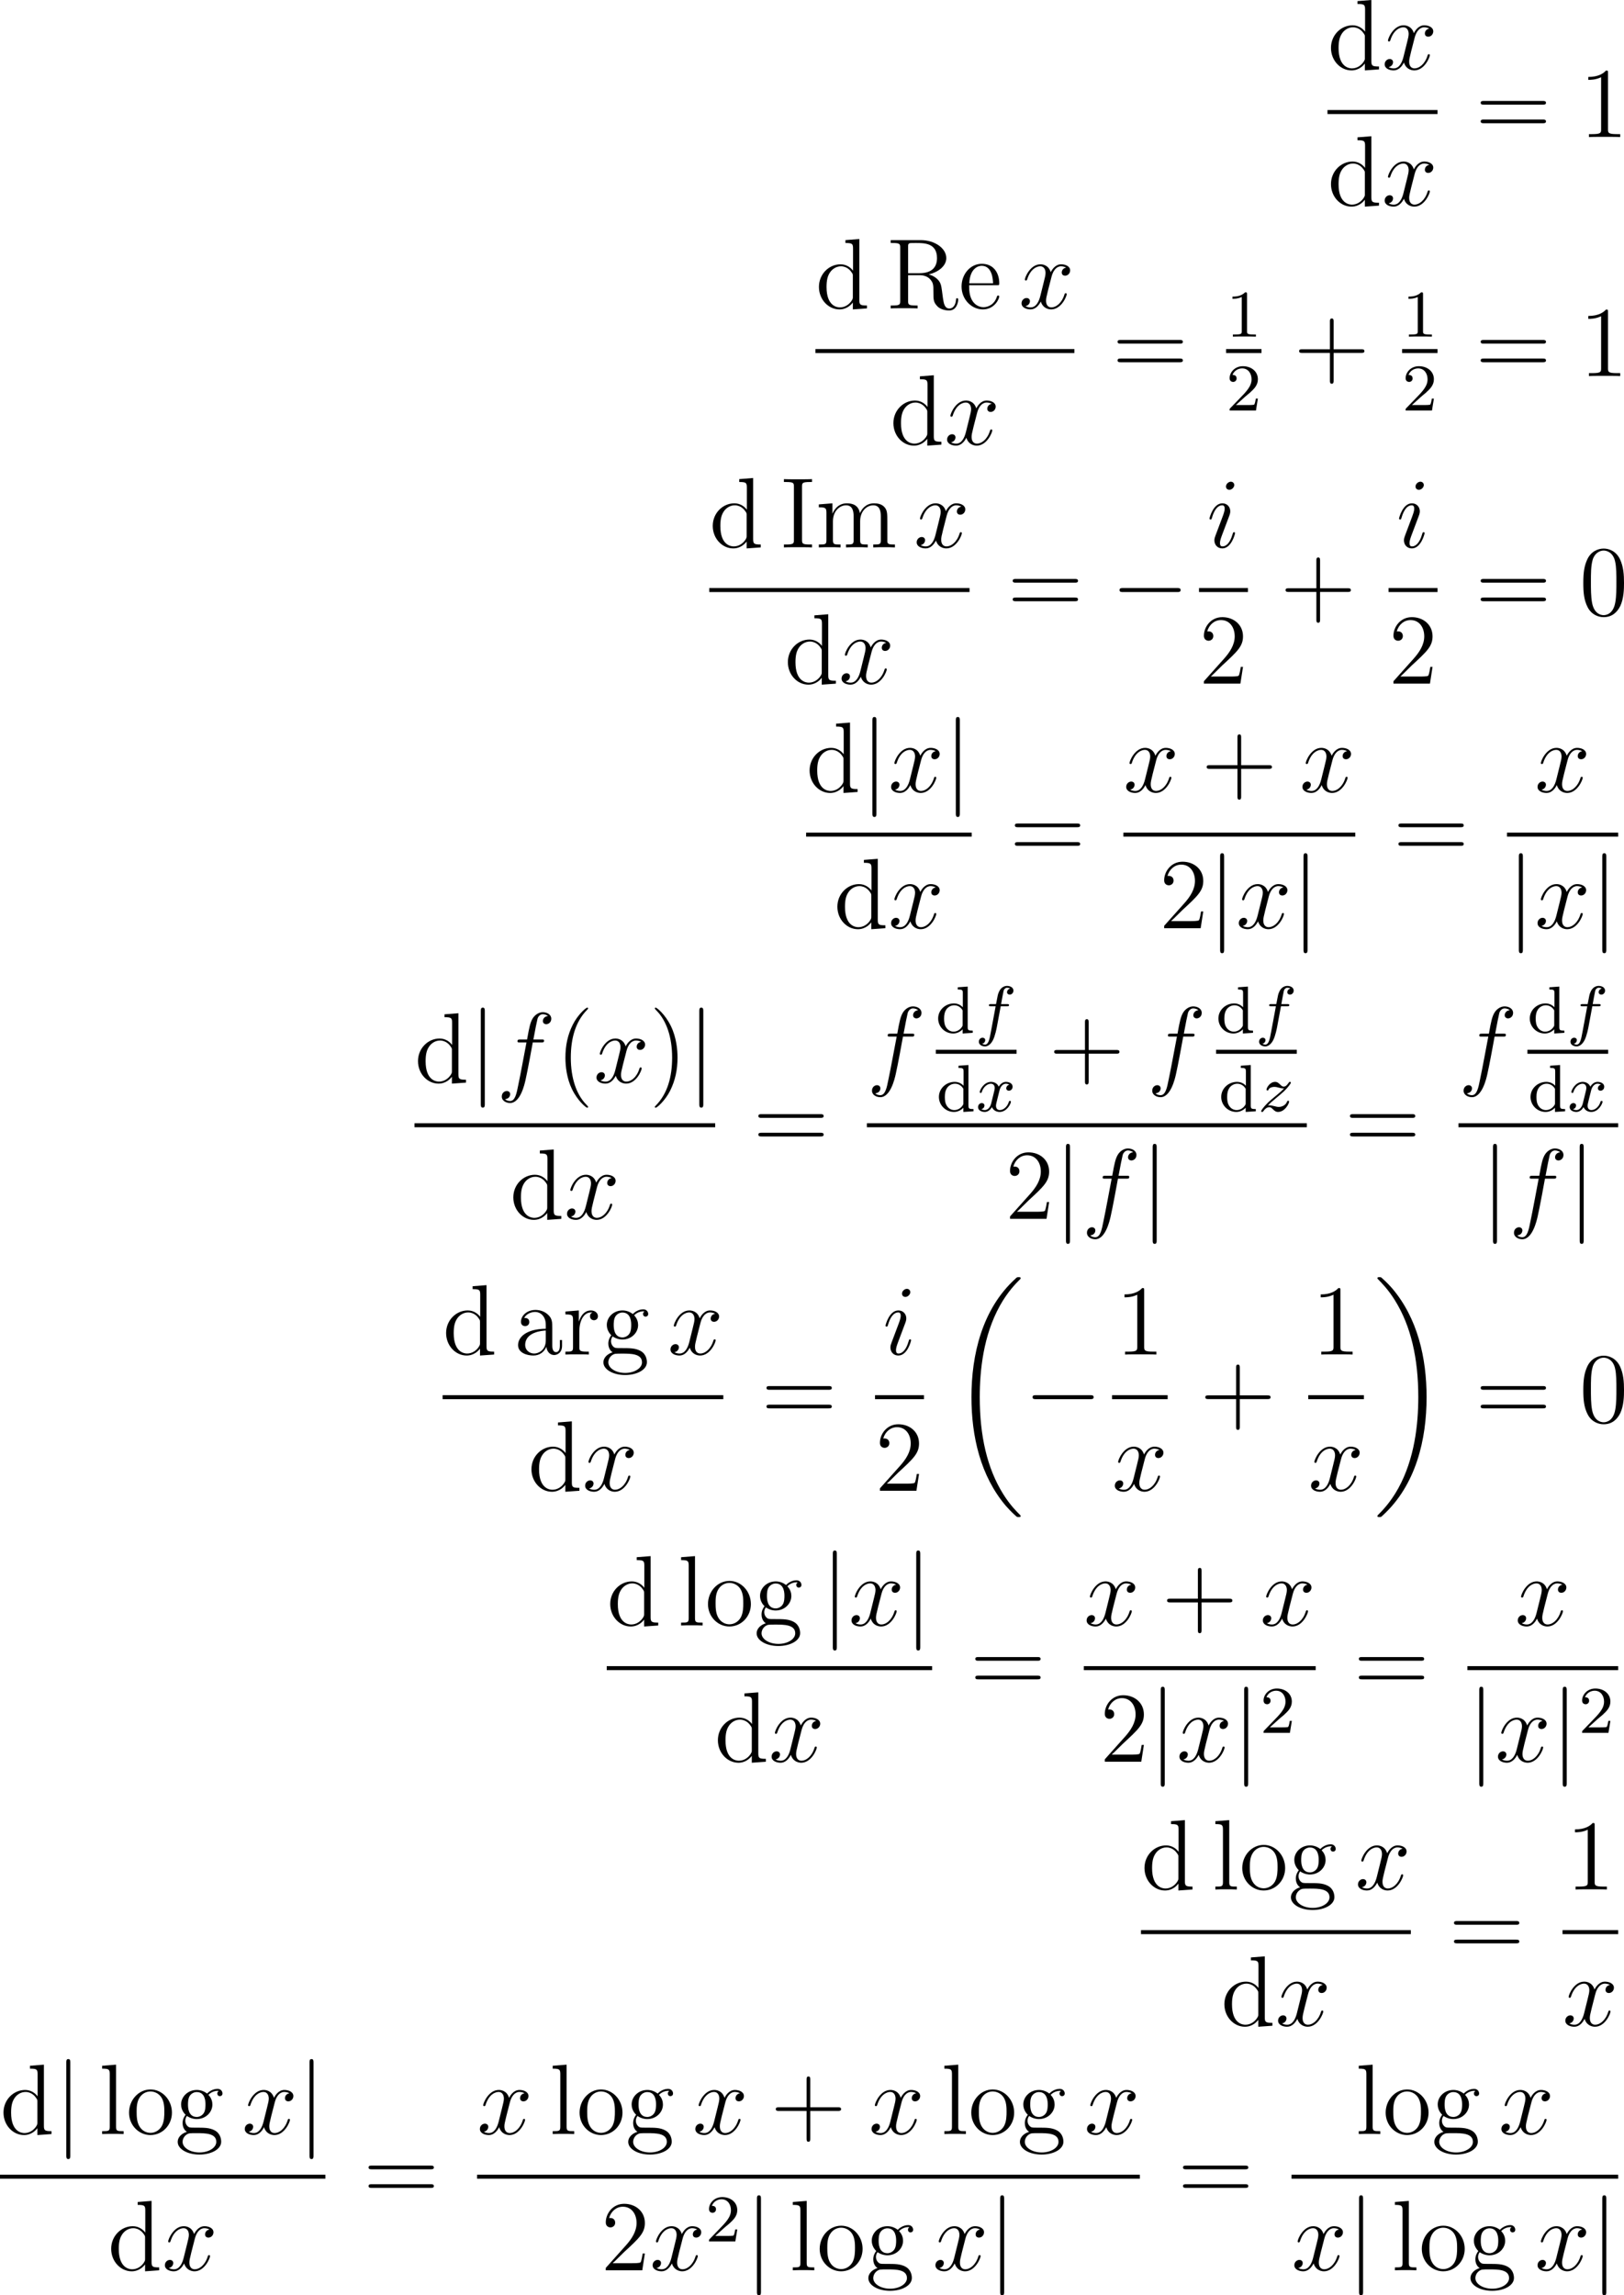 <?xml version='1.0' encoding='UTF-8'?>
<!-- This file was generated by dvisvgm 2.5 -->
<svg height='274.426pt' version='1.1' viewBox='136.393 78.71 194.163 274.426' width='194.163pt' xmlns='http://www.w3.org/2000/svg' xmlns:xlink='http://www.w3.org/1999/xlink'>
<defs>
<path d='M8.369 28.083C8.369 28.035 8.345 28.011 8.321 27.975C7.878 27.533 7.077 26.732 6.276 25.441C4.352 22.356 3.479 18.471 3.479 13.868C3.479 10.652 3.909 6.504 5.882 2.941C6.826 1.243 7.807 0.263 8.333 -0.263C8.369 -0.299 8.369 -0.323 8.369 -0.359C8.369 -0.478 8.285 -0.478 8.118 -0.478S7.926 -0.478 7.747 -0.299C3.742 3.347 2.487 8.823 2.487 13.856C2.487 18.554 3.563 23.289 6.599 26.863C6.838 27.138 7.293 27.628 7.783 28.059C7.926 28.202 7.95 28.202 8.118 28.202S8.369 28.202 8.369 28.083Z' id='g0-18'/>
<path d='M6.3 13.868C6.3 9.17 5.224 4.435 2.188 0.861C1.949 0.586 1.494 0.096 1.004 -0.335C0.861 -0.478 0.837 -0.478 0.669 -0.478C0.526 -0.478 0.418 -0.478 0.418 -0.359C0.418 -0.311 0.466 -0.263 0.49 -0.239C0.909 0.191 1.71 0.992 2.511 2.283C4.435 5.368 5.308 9.253 5.308 13.856C5.308 17.072 4.878 21.22 2.905 24.783C1.961 26.481 0.968 27.473 0.466 27.975C0.442 28.011 0.418 28.047 0.418 28.083C0.418 28.202 0.526 28.202 0.669 28.202C0.837 28.202 0.861 28.202 1.04 28.023C5.045 24.377 6.3 18.901 6.3 13.868Z' id='g0-19'/>
<path d='M3.053 -3.172H3.794C3.953 -3.172 4.049 -3.172 4.049 -3.324C4.049 -3.435 3.945 -3.435 3.81 -3.435H3.1C3.228 -4.152 3.308 -4.607 3.387 -4.965C3.419 -5.101 3.443 -5.189 3.563 -5.284C3.666 -5.372 3.73 -5.388 3.818 -5.388C3.937 -5.388 4.065 -5.364 4.168 -5.3C4.129 -5.284 4.081 -5.26 4.041 -5.236C3.905 -5.165 3.81 -5.021 3.81 -4.862C3.81 -4.678 3.953 -4.567 4.129 -4.567C4.36 -4.567 4.575 -4.766 4.575 -5.045C4.575 -5.42 4.192 -5.611 3.81 -5.611C3.539 -5.611 3.037 -5.483 2.782 -4.75C2.71 -4.567 2.71 -4.551 2.495 -3.435H1.897C1.737 -3.435 1.642 -3.435 1.642 -3.284C1.642 -3.172 1.745 -3.172 1.881 -3.172H2.447L1.873 -0.08C1.722 0.725 1.602 1.403 1.18 1.403C1.156 1.403 0.988 1.403 0.837 1.307C1.203 1.219 1.203 0.885 1.203 0.877C1.203 0.693 1.06 0.582 0.885 0.582C0.669 0.582 0.438 0.765 0.438 1.068C0.438 1.403 0.781 1.626 1.18 1.626C1.666 1.626 2 1.116 2.104 0.917C2.391 0.391 2.574 -0.606 2.59 -0.685L3.053 -3.172Z' id='g2-102'/>
<path d='M3.993 -3.18C3.642 -3.092 3.626 -2.782 3.626 -2.75C3.626 -2.574 3.762 -2.455 3.937 -2.455S4.384 -2.59 4.384 -2.933C4.384 -3.387 3.881 -3.515 3.587 -3.515C3.212 -3.515 2.909 -3.252 2.726 -2.941C2.55 -3.363 2.136 -3.515 1.809 -3.515C0.94 -3.515 0.454 -2.519 0.454 -2.295C0.454 -2.224 0.51 -2.192 0.574 -2.192C0.669 -2.192 0.685 -2.232 0.709 -2.327C0.893 -2.909 1.371 -3.292 1.785 -3.292C2.096 -3.292 2.248 -3.068 2.248 -2.782C2.248 -2.622 2.152 -2.256 2.088 -2C2.032 -1.769 1.857 -1.06 1.817 -0.909C1.706 -0.478 1.419 -0.143 1.06 -0.143C1.028 -0.143 0.821 -0.143 0.654 -0.255C1.02 -0.343 1.02 -0.677 1.02 -0.685C1.02 -0.869 0.877 -0.98 0.701 -0.98C0.486 -0.98 0.255 -0.797 0.255 -0.494C0.255 -0.128 0.646 0.08 1.052 0.08C1.474 0.08 1.769 -0.239 1.913 -0.494C2.088 -0.104 2.455 0.08 2.837 0.08C3.706 0.08 4.184 -0.917 4.184 -1.14C4.184 -1.219 4.121 -1.243 4.065 -1.243C3.969 -1.243 3.953 -1.188 3.929 -1.108C3.77 -0.574 3.316 -0.143 2.853 -0.143C2.59 -0.143 2.399 -0.319 2.399 -0.654C2.399 -0.813 2.447 -0.996 2.558 -1.443C2.614 -1.682 2.79 -2.383 2.829 -2.534C2.941 -2.949 3.22 -3.292 3.579 -3.292C3.618 -3.292 3.826 -3.292 3.993 -3.18Z' id='g2-120'/>
<path d='M1.156 -0.693C1.443 -0.988 1.53 -1.076 2.232 -1.658C2.319 -1.73 2.877 -2.192 3.092 -2.399C3.595 -2.893 3.905 -3.332 3.905 -3.419C3.905 -3.491 3.842 -3.515 3.786 -3.515C3.706 -3.515 3.698 -3.499 3.618 -3.379C3.371 -3.013 3.196 -2.949 3.053 -2.949C2.901 -2.949 2.805 -3.013 2.646 -3.172C2.439 -3.371 2.279 -3.515 2.024 -3.515C1.387 -3.515 0.988 -2.798 0.988 -2.582C0.988 -2.574 0.988 -2.487 1.116 -2.487C1.196 -2.487 1.211 -2.519 1.243 -2.606C1.347 -2.837 1.69 -2.917 1.929 -2.917C2.112 -2.917 2.303 -2.869 2.495 -2.813C2.829 -2.726 2.901 -2.726 3.084 -2.726C2.917 -2.55 2.694 -2.327 2.08 -1.825C1.745 -1.546 1.411 -1.275 1.196 -1.068C0.606 -0.486 0.351 -0.096 0.351 -0.016C0.351 0.056 0.406 0.08 0.47 0.08C0.55 0.08 0.566 0.056 0.606 0C0.765 -0.239 1.012 -0.486 1.315 -0.486C1.498 -0.486 1.578 -0.414 1.73 -0.263C1.985 -0.016 2.128 0.08 2.359 0.08C3.188 0.08 3.69 -0.909 3.69 -1.156C3.69 -1.227 3.634 -1.259 3.571 -1.259C3.483 -1.259 3.467 -1.211 3.435 -1.132C3.284 -0.733 2.845 -0.518 2.447 -0.518C2.295 -0.518 2.12 -0.558 1.881 -0.622C1.546 -0.709 1.467 -0.709 1.347 -0.709C1.267 -0.709 1.219 -0.709 1.156 -0.693Z' id='g2-122'/>
<path d='M7.878 -2.75C8.082 -2.75 8.297 -2.75 8.297 -2.989S8.082 -3.228 7.878 -3.228H1.411C1.207 -3.228 0.992 -3.228 0.992 -2.989S1.207 -2.75 1.411 -2.75H7.878Z' id='g1-0'/>
<path d='M1.901 -8.536C1.901 -8.751 1.901 -8.966 1.662 -8.966S1.423 -8.751 1.423 -8.536V2.558C1.423 2.774 1.423 2.989 1.662 2.989S1.901 2.774 1.901 2.558V-8.536Z' id='g1-106'/>
<path d='M2.503 -5.077C2.503 -5.292 2.487 -5.3 2.271 -5.3C1.945 -4.981 1.522 -4.79 0.765 -4.79V-4.527C0.98 -4.527 1.411 -4.527 1.873 -4.742V-0.654C1.873 -0.359 1.849 -0.263 1.092 -0.263H0.813V0C1.14 -0.024 1.825 -0.024 2.184 -0.024S3.236 -0.024 3.563 0V-0.263H3.284C2.527 -0.263 2.503 -0.359 2.503 -0.654V-5.077Z' id='g4-49'/>
<path d='M2.248 -1.626C2.375 -1.745 2.71 -2.008 2.837 -2.12C3.332 -2.574 3.802 -3.013 3.802 -3.738C3.802 -4.686 3.005 -5.3 2.008 -5.3C1.052 -5.3 0.422 -4.575 0.422 -3.866C0.422 -3.475 0.733 -3.419 0.845 -3.419C1.012 -3.419 1.259 -3.539 1.259 -3.842C1.259 -4.256 0.861 -4.256 0.765 -4.256C0.996 -4.838 1.53 -5.037 1.921 -5.037C2.662 -5.037 3.045 -4.407 3.045 -3.738C3.045 -2.909 2.463 -2.303 1.522 -1.339L0.518 -0.303C0.422 -0.215 0.422 -0.199 0.422 0H3.571L3.802 -1.427H3.555C3.531 -1.267 3.467 -0.869 3.371 -0.717C3.324 -0.654 2.718 -0.654 2.59 -0.654H1.172L2.248 -1.626Z' id='g4-50'/>
<path d='M2.622 -5.444V-5.181C3.164 -5.181 3.228 -5.125 3.228 -4.734V-3.053C2.949 -3.355 2.574 -3.515 2.16 -3.515C1.164 -3.515 0.279 -2.742 0.279 -1.714C0.279 -0.733 1.076 0.08 2.08 0.08C2.55 0.08 2.941 -0.143 3.204 -0.422V0.08L4.415 0V-0.263C3.873 -0.263 3.81 -0.319 3.81 -0.709V-5.531L2.622 -5.444ZM3.204 -0.988C3.204 -0.845 3.204 -0.813 3.084 -0.654C2.861 -0.335 2.495 -0.143 2.12 -0.143C1.753 -0.143 1.435 -0.335 1.243 -0.63C1.028 -0.94 0.988 -1.331 0.988 -1.706C0.988 -2.168 1.06 -2.495 1.243 -2.774C1.435 -3.068 1.793 -3.292 2.2 -3.292C2.582 -3.292 2.965 -3.1 3.204 -2.686V-0.988Z' id='g4-100'/>
<path d='M3.885 2.905C3.885 2.869 3.885 2.845 3.682 2.642C2.487 1.435 1.817 -0.538 1.817 -2.977C1.817 -5.296 2.379 -7.293 3.766 -8.703C3.885 -8.811 3.885 -8.835 3.885 -8.871C3.885 -8.942 3.826 -8.966 3.778 -8.966C3.622 -8.966 2.642 -8.106 2.056 -6.934C1.447 -5.727 1.172 -4.447 1.172 -2.977C1.172 -1.913 1.339 -0.49 1.961 0.789C2.666 2.224 3.646 3.001 3.778 3.001C3.826 3.001 3.885 2.977 3.885 2.905Z' id='g5-40'/>
<path d='M3.371 -2.977C3.371 -3.885 3.252 -5.368 2.582 -6.755C1.877 -8.189 0.897 -8.966 0.765 -8.966C0.717 -8.966 0.658 -8.942 0.658 -8.871C0.658 -8.835 0.658 -8.811 0.861 -8.608C2.056 -7.4 2.726 -5.428 2.726 -2.989C2.726 -0.669 2.164 1.327 0.777 2.738C0.658 2.845 0.658 2.869 0.658 2.905C0.658 2.977 0.717 3.001 0.765 3.001C0.921 3.001 1.901 2.14 2.487 0.968C3.096 -0.251 3.371 -1.542 3.371 -2.977Z' id='g5-41'/>
<path d='M4.77 -2.762H8.07C8.237 -2.762 8.452 -2.762 8.452 -2.977C8.452 -3.204 8.249 -3.204 8.07 -3.204H4.77V-6.504C4.77 -6.671 4.77 -6.886 4.555 -6.886C4.328 -6.886 4.328 -6.683 4.328 -6.504V-3.204H1.028C0.861 -3.204 0.646 -3.204 0.646 -2.989C0.646 -2.762 0.849 -2.762 1.028 -2.762H4.328V0.538C4.328 0.705 4.328 0.921 4.543 0.921C4.77 0.921 4.77 0.717 4.77 0.538V-2.762Z' id='g5-43'/>
<path d='M5.356 -3.826C5.356 -4.818 5.296 -5.786 4.866 -6.695C4.376 -7.687 3.515 -7.95 2.929 -7.95C2.236 -7.95 1.387 -7.603 0.944 -6.611C0.61 -5.858 0.49 -5.117 0.49 -3.826C0.49 -2.666 0.574 -1.793 1.004 -0.944C1.47 -0.036 2.295 0.251 2.917 0.251C3.957 0.251 4.555 -0.371 4.902 -1.064C5.332 -1.961 5.356 -3.132 5.356 -3.826ZM2.917 0.012C2.534 0.012 1.757 -0.203 1.53 -1.506C1.399 -2.224 1.399 -3.132 1.399 -3.969C1.399 -4.949 1.399 -5.834 1.59 -6.539C1.793 -7.34 2.403 -7.711 2.917 -7.711C3.371 -7.711 4.065 -7.436 4.292 -6.408C4.447 -5.727 4.447 -4.782 4.447 -3.969C4.447 -3.168 4.447 -2.26 4.316 -1.53C4.089 -0.215 3.335 0.012 2.917 0.012Z' id='g5-48'/>
<path d='M3.443 -7.663C3.443 -7.938 3.443 -7.95 3.204 -7.95C2.917 -7.627 2.319 -7.185 1.088 -7.185V-6.838C1.363 -6.838 1.961 -6.838 2.618 -7.149V-0.921C2.618 -0.49 2.582 -0.347 1.53 -0.347H1.16V0C1.482 -0.024 2.642 -0.024 3.037 -0.024S4.579 -0.024 4.902 0V-0.347H4.531C3.479 -0.347 3.443 -0.49 3.443 -0.921V-7.663Z' id='g5-49'/>
<path d='M5.26 -2.008H4.997C4.961 -1.805 4.866 -1.148 4.746 -0.956C4.663 -0.849 3.981 -0.849 3.622 -0.849H1.411C1.733 -1.124 2.463 -1.889 2.774 -2.176C4.591 -3.85 5.26 -4.471 5.26 -5.655C5.26 -7.03 4.172 -7.95 2.786 -7.95S0.586 -6.767 0.586 -5.738C0.586 -5.129 1.112 -5.129 1.148 -5.129C1.399 -5.129 1.71 -5.308 1.71 -5.691C1.71 -6.025 1.482 -6.253 1.148 -6.253C1.04 -6.253 1.016 -6.253 0.98 -6.241C1.207 -7.054 1.853 -7.603 2.63 -7.603C3.646 -7.603 4.268 -6.755 4.268 -5.655C4.268 -4.639 3.682 -3.754 3.001 -2.989L0.586 -0.287V0H4.949L5.26 -2.008Z' id='g5-50'/>
<path d='M8.07 -3.873C8.237 -3.873 8.452 -3.873 8.452 -4.089C8.452 -4.316 8.249 -4.316 8.07 -4.316H1.028C0.861 -4.316 0.646 -4.316 0.646 -4.101C0.646 -3.873 0.849 -3.873 1.028 -3.873H8.07ZM8.07 -1.65C8.237 -1.65 8.452 -1.65 8.452 -1.865C8.452 -2.092 8.249 -2.092 8.07 -2.092H1.028C0.861 -2.092 0.646 -2.092 0.646 -1.877C0.646 -1.65 0.849 -1.65 1.028 -1.65H8.07Z' id='g5-61'/>
<path d='M2.594 -7.257C2.594 -7.699 2.63 -7.819 3.527 -7.819H3.79V-8.165C3.503 -8.141 2.475 -8.141 2.116 -8.141S0.717 -8.141 0.43 -8.165V-7.819H0.693C1.59 -7.819 1.626 -7.699 1.626 -7.257V-0.909C1.626 -0.466 1.59 -0.347 0.693 -0.347H0.43V0C0.717 -0.024 1.745 -0.024 2.104 -0.024S3.503 -0.024 3.79 0V-0.347H3.527C2.63 -0.347 2.594 -0.466 2.594 -0.909V-7.257Z' id='g5-73'/>
<path d='M5.045 -4.065C6.229 -4.34 7.149 -5.093 7.149 -6.013C7.149 -7.173 5.798 -8.165 4.077 -8.165H0.502V-7.819H0.741C1.602 -7.819 1.638 -7.699 1.638 -7.257V-0.909C1.638 -0.466 1.602 -0.347 0.741 -0.347H0.502V0C0.777 -0.024 1.757 -0.024 2.104 -0.024S3.443 -0.024 3.718 0V-0.347H3.479C2.618 -0.347 2.582 -0.466 2.582 -0.909V-3.969H3.969C4.435 -3.969 4.878 -3.838 5.2 -3.503C5.607 -3.049 5.607 -2.798 5.607 -1.973C5.607 -1.028 5.607 -0.717 6.133 -0.203C6.312 -0.024 6.814 0.251 7.484 0.251C8.416 0.251 8.572 -0.789 8.572 -1.04C8.572 -1.112 8.572 -1.219 8.44 -1.219C8.321 -1.219 8.321 -1.148 8.309 -1.028C8.249 -0.311 7.902 0.012 7.52 0.012C6.97 0.012 6.85 -0.55 6.755 -1.184C6.743 -1.267 6.671 -1.781 6.635 -2.08C6.551 -2.678 6.504 -3.061 6.145 -3.431C6.013 -3.563 5.703 -3.885 5.045 -4.065ZM3.921 -4.208H2.582V-7.34C2.582 -7.615 2.582 -7.759 2.833 -7.807C2.941 -7.819 3.3 -7.819 3.539 -7.819C4.507 -7.819 6.037 -7.819 6.037 -6.013C6.037 -4.973 5.475 -4.208 3.921 -4.208Z' id='g5-82'/>
<path d='M4.615 -3.192C4.615 -3.838 4.615 -4.316 4.089 -4.782C3.67 -5.165 3.132 -5.332 2.606 -5.332C1.626 -5.332 0.873 -4.686 0.873 -3.909C0.873 -3.563 1.1 -3.395 1.375 -3.395C1.662 -3.395 1.865 -3.599 1.865 -3.885C1.865 -4.376 1.435 -4.376 1.255 -4.376C1.53 -4.878 2.104 -5.093 2.582 -5.093C3.132 -5.093 3.838 -4.639 3.838 -3.563V-3.084C1.435 -3.049 0.526 -2.044 0.526 -1.124C0.526 -0.179 1.626 0.12 2.355 0.12C3.144 0.12 3.682 -0.359 3.909 -0.933C3.957 -0.371 4.328 0.06 4.842 0.06C5.093 0.06 5.786 -0.108 5.786 -1.064V-1.733H5.523V-1.064C5.523 -0.383 5.236 -0.287 5.069 -0.287C4.615 -0.287 4.615 -0.921 4.615 -1.1V-3.192ZM3.838 -1.686C3.838 -0.514 2.965 -0.12 2.451 -0.12C1.865 -0.12 1.375 -0.55 1.375 -1.124C1.375 -2.702 3.407 -2.845 3.838 -2.869V-1.686Z' id='g5-97'/>
<path d='M3.587 -8.165V-7.819C4.4 -7.819 4.495 -7.735 4.495 -7.149V-4.507C4.244 -4.854 3.73 -5.272 3.001 -5.272C1.614 -5.272 0.418 -4.101 0.418 -2.57C0.418 -1.052 1.554 0.12 2.869 0.12C3.778 0.12 4.304 -0.478 4.471 -0.705V0.12L6.157 0V-0.347C5.344 -0.347 5.248 -0.43 5.248 -1.016V-8.297L3.587 -8.165ZM4.471 -1.399C4.471 -1.184 4.471 -1.148 4.304 -0.885C4.017 -0.466 3.527 -0.12 2.929 -0.12C2.618 -0.12 1.327 -0.239 1.327 -2.558C1.327 -3.419 1.47 -3.897 1.733 -4.292C1.973 -4.663 2.451 -5.033 3.049 -5.033C3.79 -5.033 4.208 -4.495 4.328 -4.304C4.471 -4.101 4.471 -4.077 4.471 -3.862V-1.399Z' id='g5-100'/>
<path d='M4.579 -2.774C4.842 -2.774 4.866 -2.774 4.866 -3.001C4.866 -4.208 4.22 -5.332 2.774 -5.332C1.411 -5.332 0.359 -4.101 0.359 -2.618C0.359 -1.04 1.578 0.12 2.905 0.12C4.328 0.12 4.866 -1.172 4.866 -1.423C4.866 -1.494 4.806 -1.542 4.734 -1.542C4.639 -1.542 4.615 -1.482 4.591 -1.423C4.28 -0.418 3.479 -0.143 2.977 -0.143S1.267 -0.478 1.267 -2.546V-2.774H4.579ZM1.279 -3.001C1.375 -4.878 2.427 -5.093 2.762 -5.093C4.041 -5.093 4.113 -3.407 4.125 -3.001H1.279Z' id='g5-101'/>
<path d='M1.423 -2.164C1.985 -1.793 2.463 -1.793 2.594 -1.793C3.67 -1.793 4.471 -2.606 4.471 -3.527C4.471 -3.85 4.376 -4.304 3.993 -4.686C4.459 -5.165 5.021 -5.165 5.081 -5.165C5.129 -5.165 5.189 -5.165 5.236 -5.141C5.117 -5.093 5.057 -4.973 5.057 -4.842C5.057 -4.674 5.177 -4.531 5.368 -4.531C5.464 -4.531 5.679 -4.591 5.679 -4.854C5.679 -5.069 5.511 -5.404 5.093 -5.404C4.471 -5.404 4.005 -5.021 3.838 -4.842C3.479 -5.117 3.061 -5.272 2.606 -5.272C1.53 -5.272 0.729 -4.459 0.729 -3.539C0.729 -2.857 1.148 -2.415 1.267 -2.307C1.124 -2.128 0.909 -1.781 0.909 -1.315C0.909 -0.622 1.327 -0.323 1.423 -0.263C0.873 -0.108 0.323 0.323 0.323 0.944C0.323 1.769 1.447 2.451 2.917 2.451C4.34 2.451 5.523 1.817 5.523 0.921C5.523 0.622 5.44 -0.084 4.722 -0.454C4.113 -0.765 3.515 -0.765 2.487 -0.765C1.757 -0.765 1.674 -0.765 1.459 -0.992C1.339 -1.112 1.231 -1.339 1.231 -1.59C1.231 -1.793 1.303 -1.997 1.423 -2.164ZM2.606 -2.044C1.554 -2.044 1.554 -3.252 1.554 -3.527C1.554 -3.742 1.554 -4.232 1.757 -4.555C1.985 -4.902 2.343 -5.021 2.594 -5.021C3.646 -5.021 3.646 -3.814 3.646 -3.539C3.646 -3.324 3.646 -2.833 3.443 -2.511C3.216 -2.164 2.857 -2.044 2.606 -2.044ZM2.929 2.2C1.781 2.2 0.909 1.614 0.909 0.933C0.909 0.837 0.933 0.371 1.387 0.06C1.65 -0.108 1.757 -0.108 2.594 -0.108C3.587 -0.108 4.937 -0.108 4.937 0.933C4.937 1.638 4.029 2.2 2.929 2.2Z' id='g5-103'/>
<path d='M2.056 -8.297L0.395 -8.165V-7.819C1.207 -7.819 1.303 -7.735 1.303 -7.149V-0.885C1.303 -0.347 1.172 -0.347 0.395 -0.347V0C0.729 -0.024 1.315 -0.024 1.674 -0.024S2.63 -0.024 2.965 0V-0.347C2.2 -0.347 2.056 -0.347 2.056 -0.885V-8.297Z' id='g5-108'/>
<path d='M8.572 -2.905C8.572 -4.017 8.572 -4.352 8.297 -4.734C7.95 -5.2 7.388 -5.272 6.982 -5.272C5.99 -5.272 5.487 -4.555 5.296 -4.089C5.129 -5.009 4.483 -5.272 3.73 -5.272C2.57 -5.272 2.116 -4.28 2.02 -4.041H2.008V-5.272L0.383 -5.141V-4.794C1.196 -4.794 1.291 -4.71 1.291 -4.125V-0.885C1.291 -0.347 1.16 -0.347 0.383 -0.347V0C0.693 -0.024 1.339 -0.024 1.674 -0.024C2.02 -0.024 2.666 -0.024 2.977 0V-0.347C2.212 -0.347 2.068 -0.347 2.068 -0.885V-3.108C2.068 -4.364 2.893 -5.033 3.634 -5.033S4.543 -4.423 4.543 -3.694V-0.885C4.543 -0.347 4.411 -0.347 3.634 -0.347V0C3.945 -0.024 4.591 -0.024 4.926 -0.024C5.272 -0.024 5.918 -0.024 6.229 0V-0.347C5.464 -0.347 5.32 -0.347 5.32 -0.885V-3.108C5.32 -4.364 6.145 -5.033 6.886 -5.033S7.795 -4.423 7.795 -3.694V-0.885C7.795 -0.347 7.663 -0.347 6.886 -0.347V0C7.197 -0.024 7.843 -0.024 8.177 -0.024C8.524 -0.024 9.17 -0.024 9.48 0V-0.347C8.883 -0.347 8.584 -0.347 8.572 -0.705V-2.905Z' id='g5-109'/>
<path d='M5.487 -2.558C5.487 -4.101 4.316 -5.332 2.929 -5.332C1.494 -5.332 0.359 -4.065 0.359 -2.558C0.359 -1.028 1.554 0.12 2.917 0.12C4.328 0.12 5.487 -1.052 5.487 -2.558ZM2.929 -0.143C2.487 -0.143 1.949 -0.335 1.602 -0.921C1.279 -1.459 1.267 -2.164 1.267 -2.666C1.267 -3.12 1.267 -3.85 1.638 -4.388C1.973 -4.902 2.499 -5.093 2.917 -5.093C3.383 -5.093 3.885 -4.878 4.208 -4.411C4.579 -3.862 4.579 -3.108 4.579 -2.666C4.579 -2.248 4.579 -1.506 4.268 -0.944C3.933 -0.371 3.383 -0.143 2.929 -0.143Z' id='g5-111'/>
<path d='M1.997 -2.786C1.997 -3.945 2.475 -5.033 3.395 -5.033C3.491 -5.033 3.515 -5.033 3.563 -5.021C3.467 -4.973 3.276 -4.902 3.276 -4.579C3.276 -4.232 3.551 -4.101 3.742 -4.101C3.981 -4.101 4.22 -4.256 4.22 -4.579C4.22 -4.937 3.897 -5.272 3.383 -5.272C2.367 -5.272 2.02 -4.172 1.949 -3.945H1.937V-5.272L0.335 -5.141V-4.794C1.148 -4.794 1.243 -4.71 1.243 -4.125V-0.885C1.243 -0.347 1.112 -0.347 0.335 -0.347V0C0.669 -0.024 1.327 -0.024 1.686 -0.024C2.008 -0.024 2.857 -0.024 3.132 0V-0.347H2.893C2.02 -0.347 1.997 -0.478 1.997 -0.909V-2.786Z' id='g5-114'/>
<path d='M5.332 -4.806C5.571 -4.806 5.667 -4.806 5.667 -5.033C5.667 -5.153 5.571 -5.153 5.356 -5.153H4.388C4.615 -6.384 4.782 -7.233 4.878 -7.615C4.949 -7.902 5.2 -8.177 5.511 -8.177C5.762 -8.177 6.013 -8.07 6.133 -7.962C5.667 -7.914 5.523 -7.568 5.523 -7.364C5.523 -7.125 5.703 -6.982 5.93 -6.982C6.169 -6.982 6.528 -7.185 6.528 -7.639C6.528 -8.141 6.025 -8.416 5.499 -8.416C4.985 -8.416 4.483 -8.034 4.244 -7.568C4.029 -7.149 3.909 -6.719 3.634 -5.153H2.833C2.606 -5.153 2.487 -5.153 2.487 -4.937C2.487 -4.806 2.558 -4.806 2.798 -4.806H3.563C3.347 -3.694 2.857 -0.992 2.582 0.287C2.379 1.327 2.2 2.2 1.602 2.2C1.566 2.2 1.219 2.2 1.004 1.973C1.614 1.925 1.614 1.399 1.614 1.387C1.614 1.148 1.435 1.004 1.207 1.004C0.968 1.004 0.61 1.207 0.61 1.662C0.61 2.176 1.136 2.439 1.602 2.439C2.821 2.439 3.324 0.251 3.455 -0.347C3.67 -1.267 4.256 -4.447 4.316 -4.806H5.332Z' id='g3-102'/>
<path d='M3.383 -1.71C3.383 -1.769 3.335 -1.817 3.264 -1.817C3.156 -1.817 3.144 -1.781 3.084 -1.578C2.774 -0.49 2.283 -0.12 1.889 -0.12C1.745 -0.12 1.578 -0.155 1.578 -0.514C1.578 -0.837 1.722 -1.196 1.853 -1.554L2.69 -3.778C2.726 -3.873 2.809 -4.089 2.809 -4.316C2.809 -4.818 2.451 -5.272 1.865 -5.272C0.765 -5.272 0.323 -3.539 0.323 -3.443C0.323 -3.395 0.371 -3.335 0.454 -3.335C0.562 -3.335 0.574 -3.383 0.622 -3.551C0.909 -4.555 1.363 -5.033 1.829 -5.033C1.937 -5.033 2.14 -5.021 2.14 -4.639C2.14 -4.328 1.985 -3.933 1.889 -3.67L1.052 -1.447C0.98 -1.255 0.909 -1.064 0.909 -0.849C0.909 -0.311 1.279 0.12 1.853 0.12C2.953 0.12 3.383 -1.626 3.383 -1.71ZM3.288 -7.46C3.288 -7.639 3.144 -7.855 2.881 -7.855C2.606 -7.855 2.295 -7.592 2.295 -7.281C2.295 -6.982 2.546 -6.886 2.69 -6.886C3.013 -6.886 3.288 -7.197 3.288 -7.46Z' id='g3-105'/>
<path d='M5.667 -4.878C5.284 -4.806 5.141 -4.519 5.141 -4.292C5.141 -4.005 5.368 -3.909 5.535 -3.909C5.894 -3.909 6.145 -4.22 6.145 -4.543C6.145 -5.045 5.571 -5.272 5.069 -5.272C4.34 -5.272 3.933 -4.555 3.826 -4.328C3.551 -5.224 2.809 -5.272 2.594 -5.272C1.375 -5.272 0.729 -3.706 0.729 -3.443C0.729 -3.395 0.777 -3.335 0.861 -3.335C0.956 -3.335 0.98 -3.407 1.004 -3.455C1.411 -4.782 2.212 -5.033 2.558 -5.033C3.096 -5.033 3.204 -4.531 3.204 -4.244C3.204 -3.981 3.132 -3.706 2.989 -3.132L2.582 -1.494C2.403 -0.777 2.056 -0.12 1.423 -0.12C1.363 -0.12 1.064 -0.12 0.813 -0.275C1.243 -0.359 1.339 -0.717 1.339 -0.861C1.339 -1.1 1.16 -1.243 0.933 -1.243C0.646 -1.243 0.335 -0.992 0.335 -0.61C0.335 -0.108 0.897 0.12 1.411 0.12C1.985 0.12 2.391 -0.335 2.642 -0.825C2.833 -0.12 3.431 0.12 3.873 0.12C5.093 0.12 5.738 -1.447 5.738 -1.71C5.738 -1.769 5.691 -1.817 5.619 -1.817C5.511 -1.817 5.499 -1.757 5.464 -1.662C5.141 -0.61 4.447 -0.12 3.909 -0.12C3.491 -0.12 3.264 -0.43 3.264 -0.921C3.264 -1.184 3.312 -1.375 3.503 -2.164L3.921 -3.79C4.101 -4.507 4.507 -5.033 5.057 -5.033C5.081 -5.033 5.416 -5.033 5.667 -4.878Z' id='g3-120'/>
</defs>
<g id='page1'>
<use x='295.104' xlink:href='#g5-100' y='87.007'/>
<use x='301.607' xlink:href='#g3-120' y='87.007'/>
<rect height='0.478' width='13.155' x='295.104' y='91.867'/>
<use x='295.104' xlink:href='#g5-100' y='103.295'/>
<use x='301.607' xlink:href='#g3-120' y='103.295'/>
<use x='312.775' xlink:href='#g5-61' y='95.095'/>
<use x='325.201' xlink:href='#g5-49' y='95.095'/>
<use x='233.886' xlink:href='#g5-100' y='115.583'/>
<use x='242.382' xlink:href='#g5-82' y='115.583'/>
<use x='250.997' xlink:href='#g5-101' y='115.583'/>
<use x='258.192' xlink:href='#g3-120' y='115.583'/>
<rect height='0.478' width='30.958' x='233.886' y='120.443'/>
<use x='242.788' xlink:href='#g5-100' y='131.871'/>
<use x='249.291' xlink:href='#g3-120' y='131.871'/>
<use x='269.361' xlink:href='#g5-61' y='123.67'/>
<use x='282.982' xlink:href='#g4-49' y='118.963'/>
<rect height='0.478' width='4.234' x='282.982' y='120.443'/>
<use x='282.982' xlink:href='#g4-50' y='127.793'/>
<use x='291.068' xlink:href='#g5-43' y='123.67'/>
<use x='304.025' xlink:href='#g4-49' y='118.963'/>
<rect height='0.478' width='4.234' x='304.025' y='120.443'/>
<use x='304.025' xlink:href='#g4-50' y='127.793'/>
<use x='312.775' xlink:href='#g5-61' y='123.67'/>
<use x='325.201' xlink:href='#g5-49' y='123.67'/>
<use x='221.19' xlink:href='#g5-100' y='144.158'/>
<use x='229.686' xlink:href='#g5-73' y='144.158'/>
<use x='233.909' xlink:href='#g5-109' y='144.158'/>
<use x='245.656' xlink:href='#g3-120' y='144.158'/>
<rect height='0.478' width='31.118' x='221.19' y='149.018'/>
<use x='230.171' xlink:href='#g5-100' y='160.447'/>
<use x='236.675' xlink:href='#g3-120' y='160.447'/>
<use x='256.825' xlink:href='#g5-61' y='152.246'/>
<use x='269.25' xlink:href='#g1-0' y='152.246'/>
<use x='280.674' xlink:href='#g3-105' y='144.158'/>
<rect height='0.478' width='5.853' x='279.744' y='149.018'/>
<use x='279.744' xlink:href='#g5-50' y='160.447'/>
<use x='289.449' xlink:href='#g5-43' y='152.246'/>
<use x='303.336' xlink:href='#g3-105' y='144.158'/>
<rect height='0.478' width='5.853' x='302.406' y='149.018'/>
<use x='302.406' xlink:href='#g5-50' y='160.447'/>
<use x='312.775' xlink:href='#g5-61' y='152.246'/>
<use x='325.201' xlink:href='#g5-48' y='152.246'/>
<use x='232.77' xlink:href='#g5-100' y='173.398'/>
<use x='239.274' xlink:href='#g1-106' y='173.398'/>
<use x='242.595' xlink:href='#g3-120' y='173.398'/>
<use x='249.247' xlink:href='#g1-106' y='173.398'/>
<rect height='0.478' width='19.797' x='232.77' y='178.258'/>
<use x='236.091' xlink:href='#g5-100' y='189.687'/>
<use x='242.595' xlink:href='#g3-120' y='189.687'/>
<use x='257.084' xlink:href='#g5-61' y='181.486'/>
<use x='270.705' xlink:href='#g3-120' y='173.398'/>
<use x='280.014' xlink:href='#g5-43' y='173.398'/>
<use x='291.775' xlink:href='#g3-120' y='173.398'/>
<rect height='0.478' width='27.722' x='270.705' y='178.258'/>
<use x='274.993' xlink:href='#g5-50' y='189.687'/>
<use x='280.846' xlink:href='#g1-106' y='189.687'/>
<use x='284.166' xlink:href='#g3-120' y='189.687'/>
<use x='290.819' xlink:href='#g1-106' y='189.687'/>
<use x='302.943' xlink:href='#g5-61' y='181.486'/>
<use x='319.885' xlink:href='#g3-120' y='173.398'/>
<rect height='0.478' width='13.294' x='316.564' y='178.258'/>
<use x='316.564' xlink:href='#g1-106' y='189.687'/>
<use x='319.885' xlink:href='#g3-120' y='189.687'/>
<use x='326.537' xlink:href='#g1-106' y='189.687'/>
<use x='185.951' xlink:href='#g5-100' y='208.148'/>
<use x='192.454' xlink:href='#g1-106' y='208.148'/>
<use x='195.775' xlink:href='#g3-102' y='208.148'/>
<use x='202.821' xlink:href='#g5-40' y='208.148'/>
<use x='207.374' xlink:href='#g3-120' y='208.148'/>
<use x='214.026' xlink:href='#g5-41' y='208.148'/>
<use x='218.578' xlink:href='#g1-106' y='208.148'/>
<rect height='0.478' width='35.948' x='185.951' y='213.008'/>
<use x='197.347' xlink:href='#g5-100' y='224.437'/>
<use x='203.85' xlink:href='#g3-120' y='224.437'/>
<use x='226.415' xlink:href='#g5-61' y='216.236'/>
<use x='240.036' xlink:href='#g3-102' y='207.451'/>
<use x='248.278' xlink:href='#g4-100' y='202.195'/>
<use x='252.983' xlink:href='#g2-102' y='202.195'/>
<rect height='0.478' width='9.651' x='248.278' y='204.223'/>
<use x='248.368' xlink:href='#g4-100' y='211.574'/>
<use x='253.073' xlink:href='#g2-120' y='211.574'/>
<use x='261.782' xlink:href='#g5-43' y='207.451'/>
<use x='273.543' xlink:href='#g3-102' y='207.451'/>
<use x='281.785' xlink:href='#g4-100' y='202.195'/>
<use x='286.49' xlink:href='#g2-102' y='202.195'/>
<rect height='0.478' width='9.651' x='281.785' y='204.223'/>
<use x='282.121' xlink:href='#g4-100' y='211.574'/>
<use x='286.825' xlink:href='#g2-122' y='211.574'/>
<rect height='0.478' width='52.596' x='240.036' y='213.008'/>
<use x='256.564' xlink:href='#g5-50' y='224.437'/>
<use x='262.417' xlink:href='#g1-106' y='224.437'/>
<use x='265.737' xlink:href='#g3-102' y='224.437'/>
<use x='272.784' xlink:href='#g1-106' y='224.437'/>
<use x='297.148' xlink:href='#g5-61' y='216.236'/>
<use x='310.769' xlink:href='#g3-102' y='207.451'/>
<use x='319.011' xlink:href='#g4-100' y='202.195'/>
<use x='323.716' xlink:href='#g2-102' y='202.195'/>
<rect height='0.478' width='9.651' x='319.011' y='204.223'/>
<use x='319.101' xlink:href='#g4-100' y='211.574'/>
<use x='323.806' xlink:href='#g2-120' y='211.574'/>
<rect height='0.478' width='19.089' x='310.769' y='213.008'/>
<use x='313.47' xlink:href='#g1-106' y='224.437'/>
<use x='316.791' xlink:href='#g3-102' y='224.437'/>
<use x='323.837' xlink:href='#g1-106' y='224.437'/>
<use x='189.311' xlink:href='#g5-100' y='240.658'/>
<use x='197.807' xlink:href='#g5-97' y='240.658'/>
<use x='203.66' xlink:href='#g5-114' y='240.658'/>
<use x='208.213' xlink:href='#g5-103' y='240.658'/>
<use x='216.221' xlink:href='#g3-120' y='240.658'/>
<rect height='0.478' width='33.561' x='189.311' y='245.518'/>
<use x='199.514' xlink:href='#g5-100' y='256.946'/>
<use x='206.018' xlink:href='#g3-120' y='256.946'/>
<use x='227.389' xlink:href='#g5-61' y='248.746'/>
<use x='241.94' xlink:href='#g3-105' y='240.658'/>
<rect height='0.478' width='5.853' x='241.01' y='245.518'/>
<use x='241.01' xlink:href='#g5-50' y='256.946'/>
<use x='250.051' xlink:href='#g0-18' y='231.889'/>
<use x='258.851' xlink:href='#g1-0' y='248.746'/>
<use x='269.745' xlink:href='#g5-49' y='240.658'/>
<rect height='0.478' width='6.652' x='269.345' y='245.518'/>
<use x='269.345' xlink:href='#g3-120' y='256.946'/>
<use x='279.85' xlink:href='#g5-43' y='248.746'/>
<use x='293.206' xlink:href='#g5-49' y='240.658'/>
<rect height='0.478' width='6.652' x='292.807' y='245.518'/>
<use x='292.807' xlink:href='#g3-120' y='256.946'/>
<use x='300.654' xlink:href='#g0-19' y='231.889'/>
<use x='312.775' xlink:href='#g5-61' y='248.746'/>
<use x='325.201' xlink:href='#g5-48' y='248.746'/>
<use x='208.933' xlink:href='#g5-100' y='273.055'/>
<use x='217.429' xlink:href='#g5-108' y='273.055'/>
<use x='220.68' xlink:href='#g5-111' y='273.055'/>
<use x='226.533' xlink:href='#g5-103' y='273.055'/>
<use x='234.541' xlink:href='#g1-106' y='273.055'/>
<use x='237.862' xlink:href='#g3-120' y='273.055'/>
<use x='244.514' xlink:href='#g1-106' y='273.055'/>
<rect height='0.478' width='38.902' x='208.933' y='277.915'/>
<use x='221.806' xlink:href='#g5-100' y='289.343'/>
<use x='228.31' xlink:href='#g3-120' y='289.343'/>
<use x='252.352' xlink:href='#g5-61' y='281.143'/>
<use x='265.973' xlink:href='#g3-120' y='273.055'/>
<use x='275.281' xlink:href='#g5-43' y='273.055'/>
<use x='287.043' xlink:href='#g3-120' y='273.055'/>
<rect height='0.478' width='27.722' x='265.973' y='277.915'/>
<use x='267.894' xlink:href='#g5-50' y='289.343'/>
<use x='273.747' xlink:href='#g1-106' y='289.343'/>
<use x='277.068' xlink:href='#g3-120' y='289.343'/>
<use x='283.72' xlink:href='#g1-106' y='289.343'/>
<use x='287.041' xlink:href='#g4-50' y='285.89'/>
<use x='298.211' xlink:href='#g5-61' y='281.143'/>
<use x='317.519' xlink:href='#g3-120' y='273.055'/>
<rect height='0.478' width='18.026' x='311.832' y='277.915'/>
<use x='311.832' xlink:href='#g1-106' y='289.343'/>
<use x='315.153' xlink:href='#g3-120' y='289.343'/>
<use x='321.805' xlink:href='#g1-106' y='289.343'/>
<use x='325.126' xlink:href='#g4-50' y='285.89'/>
<use x='272.808' xlink:href='#g5-100' y='304.619'/>
<use x='281.304' xlink:href='#g5-108' y='304.619'/>
<use x='284.556' xlink:href='#g5-111' y='304.619'/>
<use x='290.409' xlink:href='#g5-103' y='304.619'/>
<use x='298.417' xlink:href='#g3-120' y='304.619'/>
<rect height='0.478' width='32.261' x='272.808' y='309.479'/>
<use x='282.361' xlink:href='#g5-100' y='320.908'/>
<use x='288.864' xlink:href='#g3-120' y='320.908'/>
<use x='309.585' xlink:href='#g5-61' y='312.707'/>
<use x='323.606' xlink:href='#g5-49' y='304.619'/>
<rect height='0.478' width='6.652' x='323.206' y='309.479'/>
<use x='323.206' xlink:href='#g3-120' y='320.908'/>
<use x='136.393' xlink:href='#g5-100' y='333.859'/>
<use x='142.897' xlink:href='#g1-106' y='333.859'/>
<use x='148.21' xlink:href='#g5-108' y='333.859'/>
<use x='151.462' xlink:href='#g5-111' y='333.859'/>
<use x='157.315' xlink:href='#g5-103' y='333.859'/>
<use x='165.323' xlink:href='#g3-120' y='333.859'/>
<use x='171.975' xlink:href='#g1-106' y='333.859'/>
<rect height='0.478' width='38.902' x='136.393' y='338.719'/>
<use x='149.267' xlink:href='#g5-100' y='350.148'/>
<use x='155.77' xlink:href='#g3-120' y='350.148'/>
<use x='179.812' xlink:href='#g5-61' y='341.947'/>
<use x='193.433' xlink:href='#g3-120' y='333.859'/>
<use x='202.078' xlink:href='#g5-108' y='333.859'/>
<use x='205.329' xlink:href='#g5-111' y='333.859'/>
<use x='211.182' xlink:href='#g5-103' y='333.859'/>
<use x='219.19' xlink:href='#g3-120' y='333.859'/>
<use x='228.499' xlink:href='#g5-43' y='333.859'/>
<use x='240.26' xlink:href='#g3-120' y='333.859'/>
<use x='248.905' xlink:href='#g5-108' y='333.859'/>
<use x='252.157' xlink:href='#g5-111' y='333.859'/>
<use x='258.01' xlink:href='#g5-103' y='333.859'/>
<use x='266.018' xlink:href='#g3-120' y='333.859'/>
<rect height='0.478' width='79.237' x='193.433' y='338.719'/>
<use x='208.233' xlink:href='#g5-50' y='350.148'/>
<use x='214.086' xlink:href='#g3-120' y='350.148'/>
<use x='220.738' xlink:href='#g4-50' y='346.694'/>
<use x='225.471' xlink:href='#g1-106' y='350.148'/>
<use x='230.784' xlink:href='#g5-108' y='350.148'/>
<use x='234.036' xlink:href='#g5-111' y='350.148'/>
<use x='239.889' xlink:href='#g5-103' y='350.148'/>
<use x='247.897' xlink:href='#g3-120' y='350.148'/>
<use x='254.549' xlink:href='#g1-106' y='350.148'/>
<use x='277.186' xlink:href='#g5-61' y='341.947'/>
<use x='298.45' xlink:href='#g5-108' y='333.859'/>
<use x='301.702' xlink:href='#g5-111' y='333.859'/>
<use x='307.555' xlink:href='#g5-103' y='333.859'/>
<use x='315.563' xlink:href='#g3-120' y='333.859'/>
<rect height='0.478' width='39.051' x='290.807' y='338.719'/>
<use x='290.807' xlink:href='#g3-120' y='350.148'/>
<use x='297.459' xlink:href='#g1-106' y='350.148'/>
<use x='302.773' xlink:href='#g5-108' y='350.148'/>
<use x='306.024' xlink:href='#g5-111' y='350.148'/>
<use x='311.877' xlink:href='#g5-103' y='350.148'/>
<use x='319.885' xlink:href='#g3-120' y='350.148'/>
<use x='326.537' xlink:href='#g1-106' y='350.148'/>
</g>
</svg>